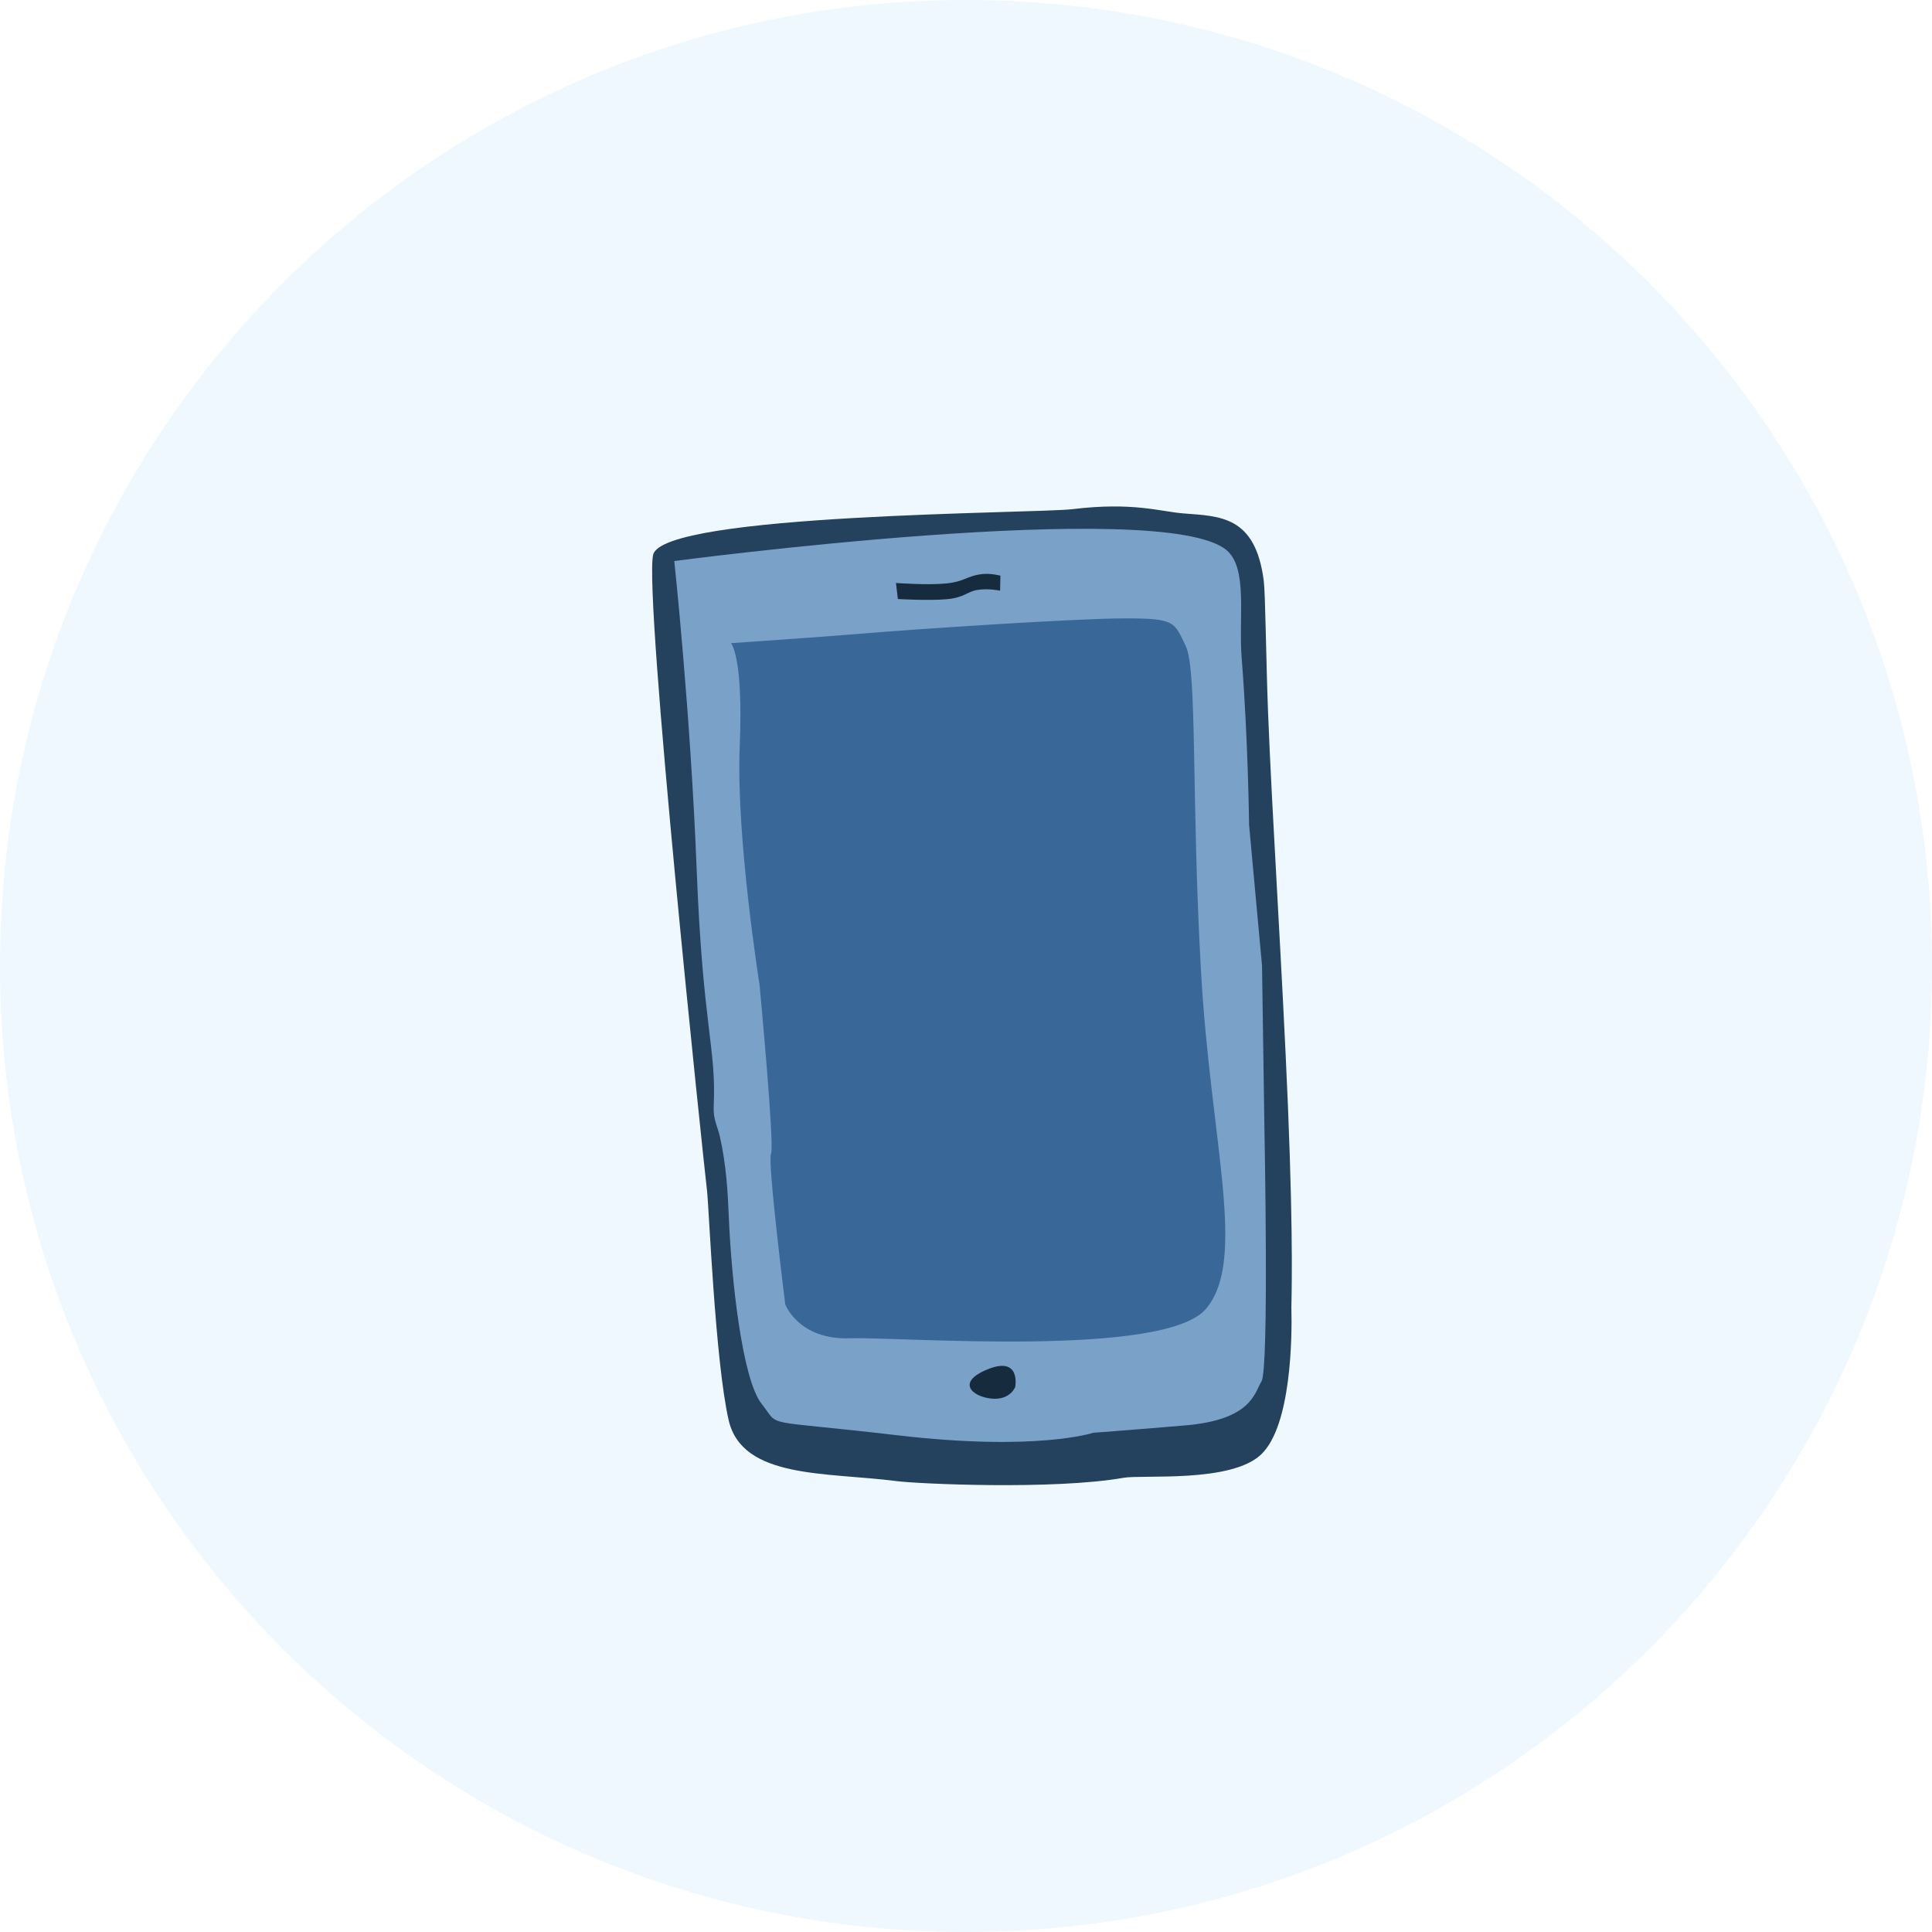 <svg width="200" height="200" viewBox="0 0 200 200">
  <g fill="none" fill-rule="evenodd">
    <path fill="#D7EDFF" d="M100,200 C155.228,200 200,155.228 200,100 C200,44.772 155.228,-1.42108547e-14 100,-1.42108547e-14 C44.772,-1.42108547e-14 5.68434189e-14,44.772 5.68434189e-14,100 C5.68434189e-14,155.228 44.772,200 100,200 Z" opacity=".397"/>
    <path fill="#24415D" d="M67.611,57.435 C66.643,61.733 72.827,120.211 73.191,123.26 C73.393,124.949 74.028,140.876 75.427,147.001 C76.826,153.126 85.568,152.386 92.816,153.325 C95.003,153.609 109.085,154.251 116.302,152.982 C118.292,152.632 127.473,153.541 130.576,150.542 C133.68,147.543 133.765,138.383 133.683,135.338 C133.67,134.847 133.935,129.224 133.328,114.516 C132.741,100.302 131.68,84.426 131.264,73.629 C131.062,68.365 130.993,61.45 130.826,60.141 C129.964,53.367 126.287,53.447 122.485,53.146 C120.107,52.958 117.307,51.948 111.011,52.708 C107.246,53.163 68.579,53.136 67.611,57.435 Z"/>
    <path fill="#7AA1C7" d="M69.801,58.078 C69.801,58.078 120.289,51.395 126.959,56.94 C129.203,58.806 128.202,63.887 128.54,68.15 C129.207,76.557 129.305,85.394 129.305,85.394 L130.645,99.968 L130.904,117.509 C130.904,117.509 131.376,141.672 130.596,142.981 C129.852,144.227 129.551,146.982 122.665,147.56 C115.78,148.139 113.169,148.32 113.169,148.32 C113.169,148.32 107.337,150.274 92.867,148.577 C78.397,146.879 80.868,147.861 78.846,145.328 C76.824,142.796 75.716,132.379 75.452,126.119 C75.341,123.481 75.2,120.691 74.529,117.684 C74.3,116.658 73.819,115.896 73.881,114.557 C74.166,108.406 72.758,106.404 72.122,90.079 C71.485,73.754 69.801,58.078 69.801,58.078 Z"/>
    <path fill="#396797" d="M75.676,66.58 C75.676,66.58 84.976,65.953 89.686,65.554 C94.396,65.156 111.129,64.027 116.436,64.014 C121.743,64 121.558,64.427 122.754,66.892 C123.95,69.358 123.319,82.631 124.325,100.506 C125.33,118.382 129.126,130.345 124.862,135.469 C120.597,140.593 93.218,138.368 87.944,138.539 C82.671,138.71 81.291,135.031 81.291,135.031 C81.291,135.031 79.421,120.122 79.816,119.429 C80.212,118.736 78.629,101.951 78.629,101.951 C78.629,101.951 76.179,86.594 76.575,77.28 C76.971,67.966 75.676,66.58 75.676,66.58 Z"/>
    <path fill="#172B3F" d="M102.643,144.783 C100.698,144.602 98.873,143.093 102.292,141.73 C105.71,140.368 105.095,143.577 105.095,143.577 C105.095,143.577 104.589,144.965 102.643,144.783 Z M101.612,59.435 C102.563,59.317 103.563,59.594 103.563,59.594 L103.53,61.147 C103.53,61.147 102.335,60.888 101.215,61.064 C100.08,61.241 99.869,61.859 98.006,62.03 C96.144,62.201 92.948,62.01 92.948,62.01 L92.749,60.35 C92.749,60.35 96.037,60.596 97.963,60.398 C99.889,60.199 100.057,59.629 101.612,59.435 Z"/>
  </g>
</svg>
